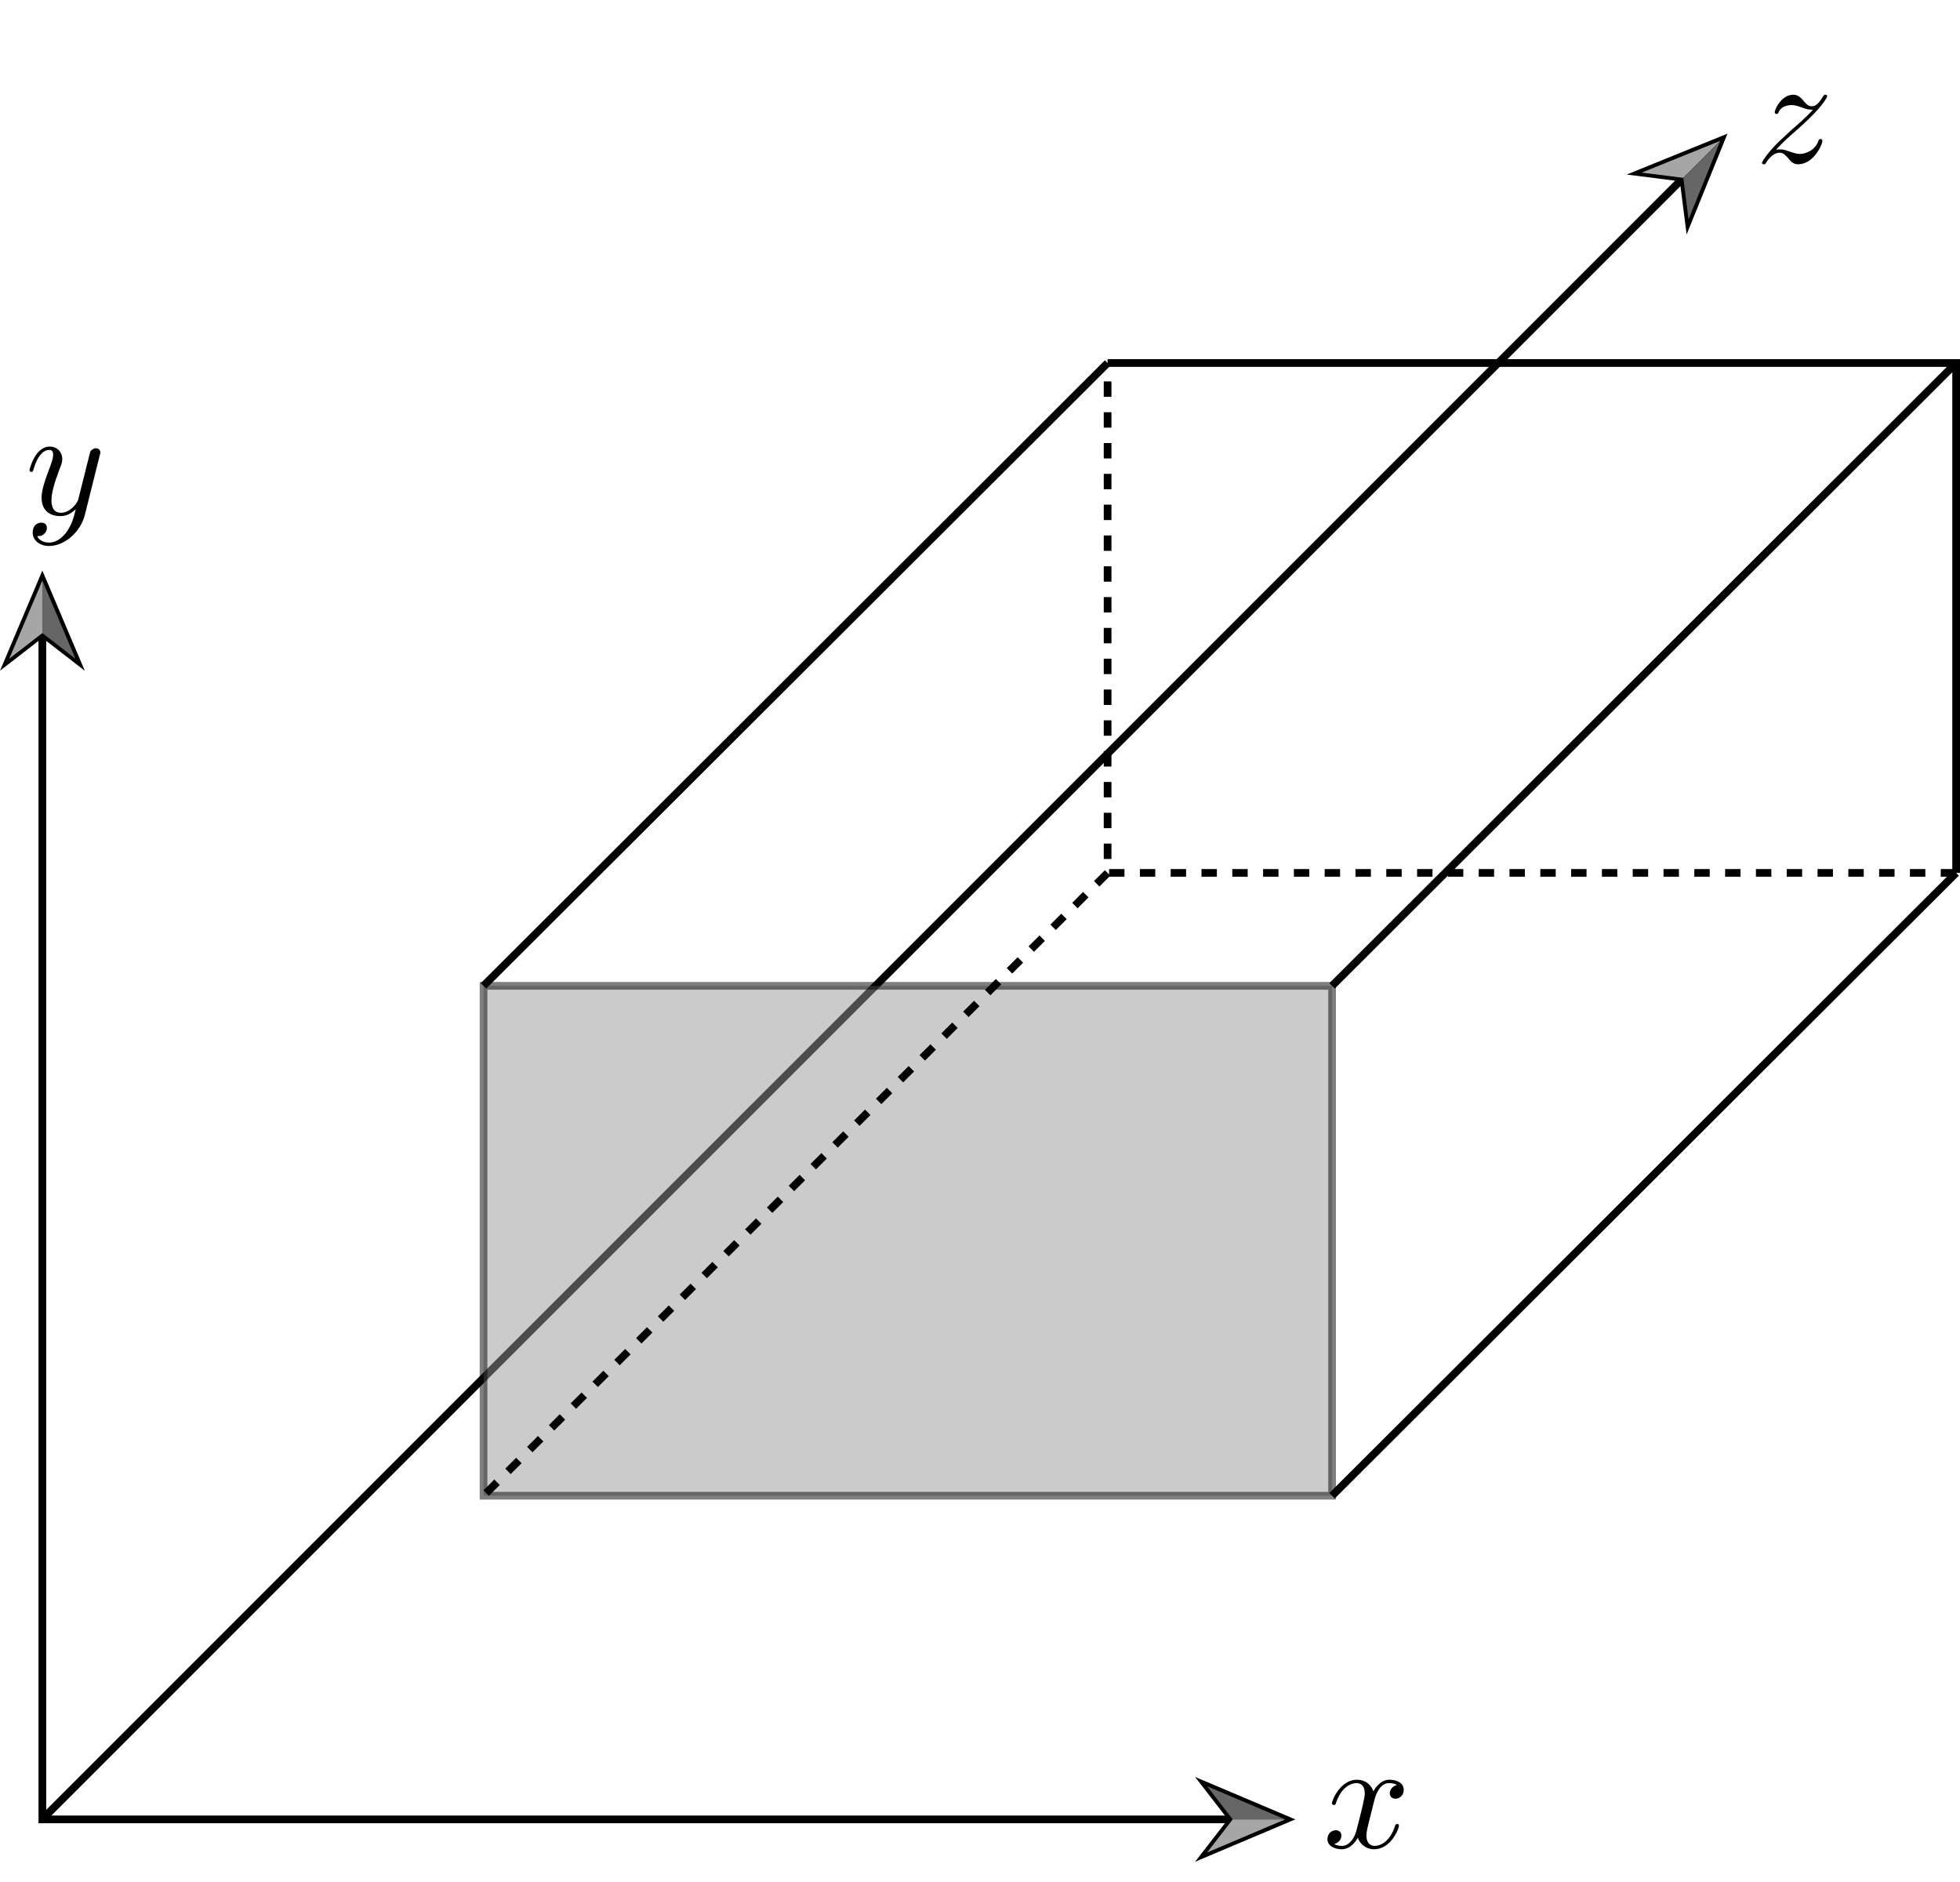<?xml version="1.0" encoding="UTF-8" standalone="no"?>
<svg
   id="Layer_1"
   data-name="Layer 1"
   viewBox="0 0 254.52 244.37"
   version="1.1"
   sodipodi:docname="Orthoviewingvolume.svg"
   inkscape:version="1.1.1 (3bf5ae0d25, 2021-09-20)"
   xmlns:inkscape="http://www.inkscape.org/namespaces/inkscape"
   xmlns:sodipodi="http://sodipodi.sourceforge.net/DTD/sodipodi-0.dtd"
   xmlns:xlink="http://www.w3.org/1999/xlink"
   xmlns="http://www.w3.org/2000/svg"
   xmlns:svg="http://www.w3.org/2000/svg">
  <sodipodi:namedview
     id="namedview109"
     pagecolor="#ffffff"
     bordercolor="#666666"
     borderopacity="1.0"
     inkscape:pageshadow="2"
     inkscape:pageopacity="0.0"
     inkscape:pagecheckerboard="0"
     showgrid="false"
     inkscape:zoom="3.5243936"
     inkscape:cx="164.70919"
     inkscape:cy="118.8857"
     inkscape:window-width="2560"
     inkscape:window-height="1494"
     inkscape:window-x="-11"
     inkscape:window-y="-11"
     inkscape:window-maximized="1"
     inkscape:current-layer="Layer_1" />
  <defs
     id="defs62">
    <style
       id="style60">.cls-1,.cls-5,.cls-6{fill:none;}.cls-1,.cls-4,.cls-5,.cls-6,.cls-7,.cls-8{stroke:#000;stroke-miterlimit:10;}.cls-2{fill:#a6a6a6;}.cls-3{fill:#666;}.cls-4,.cls-7,.cls-8{fill:#999;}.cls-4{opacity:0.5;}.cls-5,.cls-8{stroke-dasharray:2;}.cls-5,.cls-6{fill-rule:evenodd;}</style>
    <g
       id="g8146">
      <symbol
         overflow="visible"
         id="symbol3265">
        <path
           style="stroke:none;"
           d=""
           id="path1885" />
      </symbol>
      <symbol
         overflow="visible"
         id="symbol1496">
        <path
           style="stroke:none;"
           d="M 1.328 -0.828 C 1.859 -1.406 2.156 -1.656 2.516 -1.969 C 2.516 -1.969 3.125 -2.5 3.484 -2.859 C 4.438 -3.781 4.656 -4.266 4.656 -4.312 C 4.656 -4.406 4.562 -4.406 4.547 -4.406 C 4.469 -4.406 4.453 -4.391 4.391 -4.297 C 4.094 -3.812 3.891 -3.656 3.656 -3.656 C 3.406 -3.656 3.297 -3.812 3.141 -3.984 C 2.953 -4.203 2.781 -4.406 2.453 -4.406 C 1.703 -4.406 1.25 -3.484 1.25 -3.266 C 1.25 -3.219 1.281 -3.156 1.359 -3.156 C 1.453 -3.156 1.469 -3.203 1.5 -3.266 C 1.688 -3.734 2.266 -3.734 2.344 -3.734 C 2.547 -3.734 2.734 -3.672 2.969 -3.594 C 3.375 -3.438 3.484 -3.438 3.734 -3.438 C 3.375 -3.016 2.547 -2.297 2.359 -2.141 L 1.453 -1.297 C 0.781 -0.625 0.422 -0.062 0.422 0.016 C 0.422 0.109 0.531 0.109 0.547 0.109 C 0.625 0.109 0.641 0.094 0.703 -0.016 C 0.938 -0.375 1.234 -0.641 1.562 -0.641 C 1.781 -0.641 1.891 -0.547 2.141 -0.266 C 2.297 -0.047 2.484 0.109 2.766 0.109 C 3.766 0.109 4.344 -1.156 4.344 -1.422 C 4.344 -1.469 4.297 -1.531 4.219 -1.531 C 4.125 -1.531 4.109 -1.469 4.078 -1.391 C 3.844 -0.75 3.203 -0.562 2.875 -0.562 C 2.688 -0.562 2.5 -0.625 2.297 -0.688 C 1.953 -0.812 1.797 -0.859 1.594 -0.859 C 1.578 -0.859 1.422 -0.859 1.328 -0.828 Z M 1.328 -0.828 "
           id="path4600" />
      </symbol>
    </g>
    <g
       id="g2691">
      <symbol
         overflow="visible"
         id="symbol676">
        <path
           style="stroke:none;"
           d=""
           id="path5736" />
      </symbol>
      <symbol
         overflow="visible"
         id="symbol5011">
        <path
           style="stroke:none;"
           d="M 3.328 -3.016 C 3.391 -3.266 3.625 -4.188 4.312 -4.188 C 4.359 -4.188 4.609 -4.188 4.812 -4.062 C 4.531 -4 4.344 -3.766 4.344 -3.516 C 4.344 -3.359 4.453 -3.172 4.719 -3.172 C 4.938 -3.172 5.25 -3.344 5.25 -3.75 C 5.25 -4.266 4.672 -4.406 4.328 -4.406 C 3.75 -4.406 3.406 -3.875 3.281 -3.656 C 3.031 -4.312 2.5 -4.406 2.203 -4.406 C 1.172 -4.406 0.594 -3.125 0.594 -2.875 C 0.594 -2.766 0.703 -2.766 0.719 -2.766 C 0.797 -2.766 0.828 -2.797 0.844 -2.875 C 1.188 -3.938 1.844 -4.188 2.188 -4.188 C 2.375 -4.188 2.719 -4.094 2.719 -3.516 C 2.719 -3.203 2.547 -2.547 2.188 -1.141 C 2.031 -0.531 1.672 -0.109 1.234 -0.109 C 1.172 -0.109 0.953 -0.109 0.734 -0.234 C 0.984 -0.297 1.203 -0.5 1.203 -0.781 C 1.203 -1.047 0.984 -1.125 0.844 -1.125 C 0.531 -1.125 0.297 -0.875 0.297 -0.547 C 0.297 -0.094 0.781 0.109 1.219 0.109 C 1.891 0.109 2.25 -0.594 2.266 -0.641 C 2.391 -0.281 2.75 0.109 3.344 0.109 C 4.375 0.109 4.938 -1.172 4.938 -1.422 C 4.938 -1.531 4.859 -1.531 4.828 -1.531 C 4.734 -1.531 4.719 -1.484 4.688 -1.422 C 4.359 -0.344 3.688 -0.109 3.375 -0.109 C 2.984 -0.109 2.828 -0.422 2.828 -0.766 C 2.828 -0.984 2.875 -1.203 2.984 -1.641 Z M 3.328 -3.016 "
           id="path696" />
      </symbol>
    </g>
    <g
       id="g5870">
      <symbol
         overflow="visible"
         id="symbol9954">
        <path
           style="stroke:none;"
           d=""
           id="path1656" />
      </symbol>
      <symbol
         overflow="visible"
         id="symbol5562">
        <path
           style="stroke:none;"
           d="M 4.844 -3.797 C 4.891 -3.938 4.891 -3.953 4.891 -4.031 C 4.891 -4.203 4.75 -4.297 4.594 -4.297 C 4.5 -4.297 4.344 -4.234 4.25 -4.094 C 4.234 -4.031 4.141 -3.734 4.109 -3.547 C 4.031 -3.297 3.969 -3.016 3.906 -2.75 L 3.453 -0.953 C 3.422 -0.812 2.984 -0.109 2.328 -0.109 C 1.828 -0.109 1.719 -0.547 1.719 -0.922 C 1.719 -1.375 1.891 -2 2.219 -2.875 C 2.375 -3.281 2.422 -3.391 2.422 -3.594 C 2.422 -4.031 2.109 -4.406 1.609 -4.406 C 0.656 -4.406 0.297 -2.953 0.297 -2.875 C 0.297 -2.766 0.391 -2.766 0.406 -2.766 C 0.516 -2.766 0.516 -2.797 0.562 -2.953 C 0.844 -3.891 1.234 -4.188 1.578 -4.188 C 1.656 -4.188 1.828 -4.188 1.828 -3.875 C 1.828 -3.625 1.719 -3.359 1.656 -3.172 C 1.25 -2.109 1.078 -1.547 1.078 -1.078 C 1.078 -0.188 1.703 0.109 2.297 0.109 C 2.688 0.109 3.016 -0.062 3.297 -0.344 C 3.172 0.172 3.047 0.672 2.656 1.203 C 2.391 1.531 2.016 1.828 1.562 1.828 C 1.422 1.828 0.969 1.797 0.797 1.406 C 0.953 1.406 1.094 1.406 1.219 1.281 C 1.328 1.203 1.422 1.062 1.422 0.875 C 1.422 0.562 1.156 0.531 1.062 0.531 C 0.828 0.531 0.5 0.688 0.5 1.172 C 0.5 1.672 0.938 2.047 1.562 2.047 C 2.578 2.047 3.609 1.141 3.891 0.016 Z M 4.844 -3.797 "
           id="path7326" />
      </symbol>
    </g>
  </defs>
  <title
     id="title64">Ortho viewing volume</title>
  <polyline
     class="cls-1"
     points="5.5 82.17 5.5 236.21 160.1 236.21"
     id="polyline66" />
  <polygon
     points="0 87.08 5.5 82.82 11.01 87.08 5.5 74.07 0 87.08"
     id="polygon68" />
  <polygon
     class="cls-2"
     points="1.2 85.52 5.5 75.38 5.5 82.19 1.2 85.52"
     id="polygon70" />
  <polygon
     class="cls-3"
     points="9.8 85.52 5.5 75.38 5.5 82.19 9.8 85.52"
     id="polygon72" />
  <polygon
     points="155.19 241.71 159.45 236.21 155.19 230.7 168.21 236.21 155.19 241.71"
     id="polygon74" />
  <polygon
     class="cls-2"
     points="156.75 240.51 166.89 236.21 160.08 236.21 156.75 240.51"
     id="polygon76" />
  <polygon
     class="cls-3"
     points="156.75 231.91 166.89 236.21 160.08 236.21 156.75 231.91"
     id="polygon78" />
  <line
     class="cls-1"
     x1="218.6"
     y1="23.08"
     x2="5.52"
     y2="236.16"
     id="line80" />
  <polygon
     points="211.24 22.66 218.14 23.54 219.02 30.44 224.33 17.35 211.24 22.66"
     id="polygon82" />
  <polygon
     class="cls-2"
     points="213.19 22.41 223.4 18.28 218.59 23.09 213.19 22.41"
     id="polygon84" />
  <polygon
     class="cls-3"
     points="219.27 28.49 223.4 18.28 218.59 23.09 219.27 28.49"
     id="polygon86" />
  <rect
     class="cls-4"
     x="62.79"
     y="127.99"
     width="110.19"
     height="66.2"
     id="rect94" />
  <polyline
     class="cls-5"
     points="254.02 113.33 143.83 113.33 143.83 47.13"
     id="polyline96" />
  <polyline
     class="cls-6"
     points="143.83 47.13 254.02 47.13 254.02 113.33"
     id="polyline98" />
  <line
     class="cls-1"
     x1="62.79"
     y1="127.99"
     x2="143.83"
     y2="47.13"
     id="line100" />
  <line
     class="cls-7"
     x1="172.98"
     y1="127.99"
     x2="254.02"
     y2="47.13"
     id="line102" />
  <line
     class="cls-7"
     x1="254.02"
     y1="113.33"
     x2="172.98"
     y2="194.19"
     id="line104" />
  <line
     class="cls-8"
     x1="143.83"
     y1="113.33"
     x2="62.79"
     y2="194.19"
     id="line106" />
  <g
     inkscape:label=""
     transform="matrix(2,0,0,2,44.113,-142.816)"
     id="g250">
    <g
       id="g2662">
      <g
         style="fill:#000000;fill-opacity:1"
         id="g9069">
        <use
           xlink:href="#symbol1496"
           x="91.925"
           y="81.963"
           id="use5247"
           width="100%"
           height="100%" />
      </g>
    </g>
  </g>
  <g
     inkscape:label=""
     transform="matrix(2,0,0,2,-12.066,75.945)"
     id="g357">
    <g
       id="g351">
      <g
         style="fill:#000000;fill-opacity:1"
         id="g5836">
        <use
           xlink:href="#symbol5011"
           x="91.925"
           y="81.963"
           id="use2911"
           width="100%"
           height="100%" />
      </g>
    </g>
  </g>
  <g
     inkscape:label=""
     transform="matrix(2,0,0,2,-180.606,-97.135)"
     id="g482">
    <g
       id="g9091">
      <g
         style="fill:#000000;fill-opacity:1"
         id="g4676">
        <use
           xlink:href="#symbol5562"
           x="91.925"
           y="81.963"
           id="use3968"
           width="100%"
           height="100%" />
      </g>
    </g>
  </g>
</svg>
